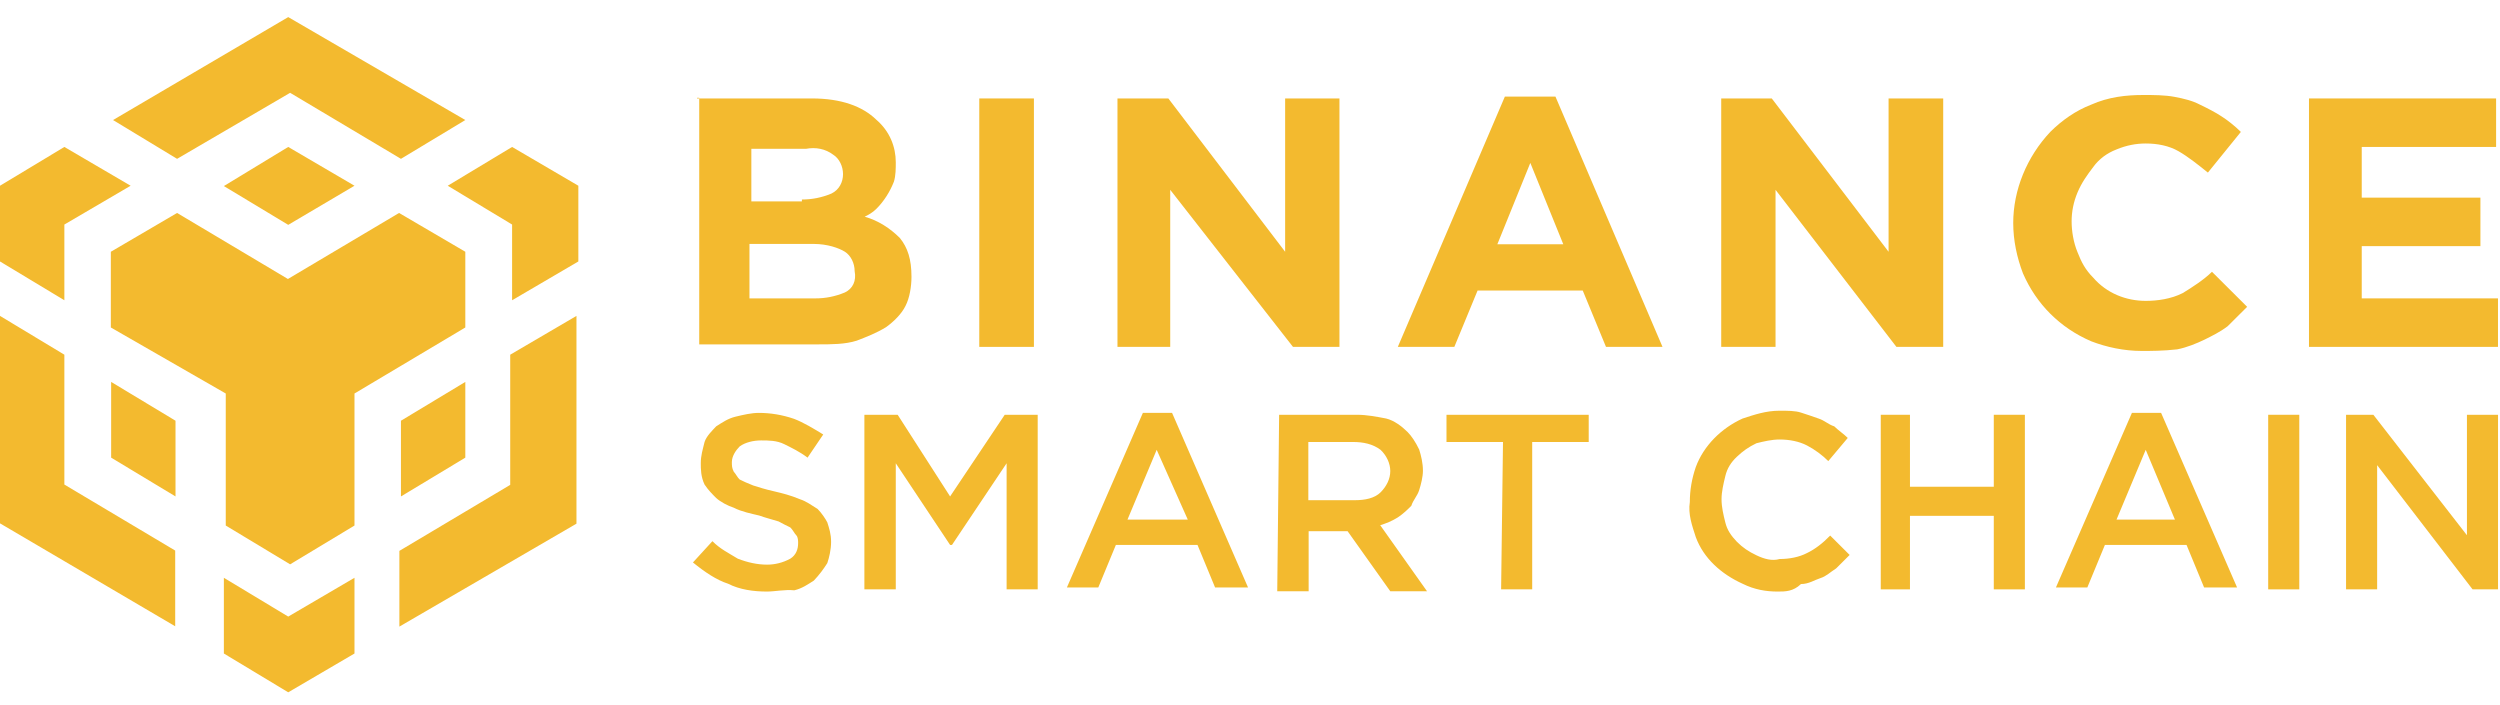 <svg width="585" height="165" viewBox="0 0 585 165" fill="none" xmlns="http://www.w3.org/2000/svg">
<path d="M163.105 23.036H189.996C196.829 23.036 201.825 24.866 205.057 28.015C208.217 30.724 209.613 34.385 209.613 37.972C209.613 39.363 209.613 41.12 209.172 42.511C208.29 44.781 206.894 47.051 205.057 48.881C204.176 49.76 203.221 50.272 202.339 50.712C205.498 51.59 208.29 53.421 210.568 55.69C212.404 57.96 213.286 60.669 213.286 64.769C213.286 67.039 212.845 69.748 211.89 71.578C211.009 73.409 209.172 75.239 207.335 76.557C205.057 77.948 202.78 78.827 200.502 79.705C197.784 80.584 194.551 80.584 191.392 80.584H163.62V22.89H163.105V23.036ZM187.718 46.685C189.996 46.685 192.273 46.245 194.551 45.294C196.388 44.415 197.269 42.585 197.269 40.754C197.269 38.924 196.388 37.093 194.992 36.215C193.155 34.824 190.877 34.385 188.6 34.824H175.816V47.124H187.645V46.685H187.718ZM190.877 69.821C193.155 69.821 195.433 69.382 197.71 68.43C199.547 67.551 200.429 65.721 199.988 63.451C199.988 61.621 199.106 59.791 197.71 58.912C196.314 58.033 193.596 57.081 190.437 57.081H175.375V69.821H190.877Z" fill="#F3BA2F"/>
<path d="M229.152 23.037H241.936V81.171H229.152V23.037Z" fill="#F3BA2F"/>
<path d="M261.488 23.037H273.391L300.722 58.913V23.037H313.432V81.171H302.559L273.831 44.416V81.171H261.488V23.037Z" fill="#F3BA2F"/>
<path d="M352.143 22.598H363.972L389.026 81.17H375.801L370.364 67.992H345.751L340.315 81.17H327.09L352.143 22.598ZM365.809 57.156L358.095 38.119L350.38 57.156H365.809Z" fill="#F3BA2F"/>
<path d="M402.766 23.037H414.594L441.926 58.913V23.037H454.71V81.171H443.762L415.476 44.416V81.171H402.766V23.037Z" fill="#F3BA2F"/>
<path d="M501.143 82.119C497.029 82.119 492.915 81.24 489.315 79.849C482.041 76.701 476.531 71.21 473.371 63.962C471.975 60.301 471.094 56.274 471.094 52.174C471.094 44.486 474.253 36.725 479.763 30.868C482.482 28.159 485.714 25.889 489.315 24.498C493.429 22.668 497.543 22.229 501.584 22.229C503.862 22.229 506.58 22.229 508.858 22.668C511.137 23.107 512.974 23.546 514.811 24.498C516.647 25.377 518.484 26.329 519.803 27.207C521.2 28.086 522.965 29.477 524.362 30.868L516.647 40.386C514.371 38.556 512.089 36.725 509.812 35.407C507.535 34.09 504.817 33.577 502.098 33.577C499.821 33.577 497.543 34.016 495.266 34.968C492.988 35.847 491.151 37.238 489.829 39.068C488.433 40.899 487.11 42.729 486.155 44.999C485.2 47.268 484.759 49.538 484.759 51.808C484.759 54.077 485.2 56.786 486.155 59.056C487.037 61.326 487.992 63.156 489.829 64.987C492.988 68.647 497.543 70.405 502.098 70.405C504.817 70.405 508.05 69.965 510.77 68.574C513.046 67.183 515.762 65.426 517.599 63.596L525.831 71.796C524.434 73.187 522.67 74.944 521.273 76.335C519.436 77.726 517.599 78.605 515.84 79.483C514.004 80.362 511.721 81.314 509.445 81.753C506.139 82.119 503.421 82.119 501.143 82.119Z" fill="#F3BA2F"/>
<path d="M540.301 23.037H584.088V34.386H552.646V46.247H580.415V57.595H552.646V69.822H584.528V81.171H540.301V23.037Z" fill="#F3BA2F"/>
<path d="M179.487 138.424C176.328 138.424 173.096 137.984 170.377 136.593C167.659 135.715 164.94 133.884 162.148 131.614L166.704 126.636C168.54 128.466 170.377 129.345 172.655 130.736C174.932 131.614 177.209 132.127 179.487 132.127C181.324 132.127 183.161 131.688 184.924 130.736C186.32 129.857 186.761 128.466 186.761 127.075C186.761 126.636 186.761 125.684 186.32 125.245C185.879 124.805 185.438 123.854 184.924 123.414C184.042 122.975 183.087 122.536 182.206 122.023C180.81 121.584 179.046 121.145 177.65 120.632C175.813 120.193 173.536 119.753 171.699 118.802C170.303 118.362 168.54 117.411 167.585 116.532C166.703 115.653 165.749 114.702 164.867 113.384C163.985 111.553 163.985 109.723 163.985 108.405C163.985 106.575 164.426 105.257 164.867 103.426C165.308 102.035 166.703 100.717 167.585 99.766C168.981 98.887 170.303 97.935 172.14 97.496C173.977 97.056 175.813 96.617 177.577 96.617C180.295 96.617 183.014 97.056 185.805 98.008C188.083 98.887 190.361 100.278 192.638 101.669L188.965 107.087C187.128 105.696 185.291 104.817 183.528 103.939C181.765 103.06 179.854 103.06 178.091 103.06C176.328 103.06 174.417 103.499 173.095 104.451C172.213 105.33 171.258 106.721 171.258 108.112C171.258 108.991 171.258 109.503 171.699 110.382C172.14 110.821 172.581 111.773 173.095 112.212C173.977 112.651 174.932 113.091 176.254 113.603C177.65 114.043 178.973 114.482 181.25 114.994C183.087 115.434 184.924 115.873 187.201 116.825C188.597 117.264 189.92 118.216 191.316 119.094C192.197 119.973 193.153 121.364 193.593 122.243C194.034 123.634 194.475 124.952 194.475 126.782C194.475 128.613 194.034 130.443 193.593 131.761C192.712 133.152 191.757 134.47 190.434 135.861C189.038 136.74 187.716 137.691 185.879 138.131C183.601 137.911 181.324 138.424 179.487 138.424Z" fill="#F3BA2F"/>
<path d="M202.266 97.057H210.054L222.323 116.166L235.107 97.057H242.822V137.911H235.548V108.405L222.764 127.514H222.323L209.613 108.405V137.911H202.266V97.057Z" fill="#F3BA2F"/>
<path d="M267.432 96.617H274.265L292.045 137.472H284.331L280.216 127.514H261.114L256.999 137.472H249.652L267.432 96.617ZM277.939 121.584L270.665 105.257L263.832 121.584H277.939Z" fill="#F3BA2F"/>
<path d="M299.316 97.057H317.537C319.814 97.057 322.092 97.496 324.369 97.935C326.206 98.374 328.043 99.766 329.365 101.084C330.247 101.962 331.202 103.353 332.084 105.184C332.525 106.575 332.966 108.332 332.966 110.162C332.966 111.553 332.525 113.311 332.084 114.702C331.643 116.093 330.688 116.971 330.247 118.362C329.365 119.241 328.41 120.193 327.088 121.071C325.692 121.95 324.369 122.463 322.973 122.902L333.921 138.35H325.325L315.332 124.293H306.222V138.35H298.875L299.316 97.057ZM317.096 117.045C319.373 117.045 321.651 116.605 323.047 115.214C324.443 113.823 325.325 112.066 325.325 110.236C325.325 108.405 324.443 106.575 323.047 105.257C321.21 103.866 318.933 103.426 316.655 103.426H306.149V117.045H317.096Z" fill="#F3BA2F"/>
<path d="M351.701 103.426H338.477V97.057H371.759V103.426H358.534V137.911H351.261L351.701 103.426Z" fill="#F3BA2F"/>
<path d="M415.991 138.425C413.273 138.425 410.555 137.986 407.763 136.595C402.767 134.325 398.652 130.664 396.816 125.686C395.934 122.977 394.979 120.268 395.42 117.485C395.42 114.777 395.86 112.068 396.816 109.285C398.652 104.307 402.767 100.207 407.763 97.937C410.481 97.058 413.2 96.106 416.432 96.106C418.269 96.106 420.106 96.106 421.428 96.546C422.751 96.985 424.147 97.424 425.543 97.937C426.939 98.376 427.82 99.328 429.216 99.767C430.098 100.646 431.494 101.598 432.375 102.476L427.82 107.894C426.424 106.503 424.661 105.185 422.824 104.233C420.988 103.282 418.71 102.842 416.432 102.842C414.596 102.842 412.759 103.282 410.995 103.721C409.159 104.599 407.836 105.551 406.44 106.869C405.044 108.187 404.163 109.578 403.722 111.409C403.281 113.239 402.84 115.069 402.84 116.827C402.84 118.657 403.281 120.487 403.722 122.245C404.163 124.075 405.118 125.393 406.44 126.784C407.836 128.175 409.159 129.054 410.995 129.932C412.832 130.811 414.669 131.323 416.432 130.811C418.71 130.811 420.988 130.371 422.824 129.42C424.661 128.541 426.498 127.15 428.261 125.32L432.816 129.859C431.935 130.738 430.539 132.129 429.657 133.007C428.261 133.886 427.379 134.838 425.984 135.277C424.588 135.716 423.265 136.668 421.428 136.668C419.592 138.425 417.755 138.425 415.991 138.425Z" fill="#F3BA2F"/>
<path d="M440.098 97.057H446.93V113.896H466.547V97.057H473.821V137.911H466.547V120.705H446.93V137.911H440.098V97.057Z" fill="#F3BA2F"/>
<path d="M498.866 96.617H505.699L523.477 137.472H515.762L511.649 127.514H492.547L488.433 137.472H481.086L498.866 96.617ZM508.931 121.584L502.099 105.257L495.266 121.584H508.931Z" fill="#F3BA2F"/>
<path d="M530.758 97.057H538.033V137.911H530.758V97.057Z" fill="#F3BA2F"/>
<path d="M548.977 97.057H555.366L577.263 125.245V97.057H584.538V137.911H578.582L556.251 108.844V137.911H548.977V97.057Z" fill="#F3BA2F"/>
<path d="M82.949 135.203V152.921L67.446 162L52.385 152.921V135.203L67.446 144.282L82.949 135.203ZM0 73.921L15.062 83V113.385L40.997 128.833V146.551L0 122.463V73.921ZM134.893 73.921V122.537L93.455 146.625V128.906L119.39 113.458V83L134.893 73.921ZM93.382 49.833L108.884 58.912V76.63L82.949 92.079V122.976L67.887 132.055L52.826 122.976V92.079L25.935 76.63V58.912L41.438 49.833L67.373 65.282L93.382 49.833ZM26.009 89.37L41.07 98.449V116.167L26.009 107.088V89.37ZM108.884 89.37V107.088L93.822 116.167V98.449L108.884 89.37ZM15.062 34.385L30.564 43.463L15.062 52.542V70.26L0 61.182V43.463L15.062 34.385ZM119.831 34.385L135.333 43.463V61.182L119.831 70.26V52.542L104.77 43.463L119.831 34.385ZM67.446 34.385L82.949 43.463L67.446 52.615L52.385 43.537L67.446 34.385ZM67.446 4L108.884 28.088L93.822 37.167L67.887 21.718L41.438 37.167L26.45 28.088L67.446 4Z" fill="#F3BA2F"/>
</svg>
